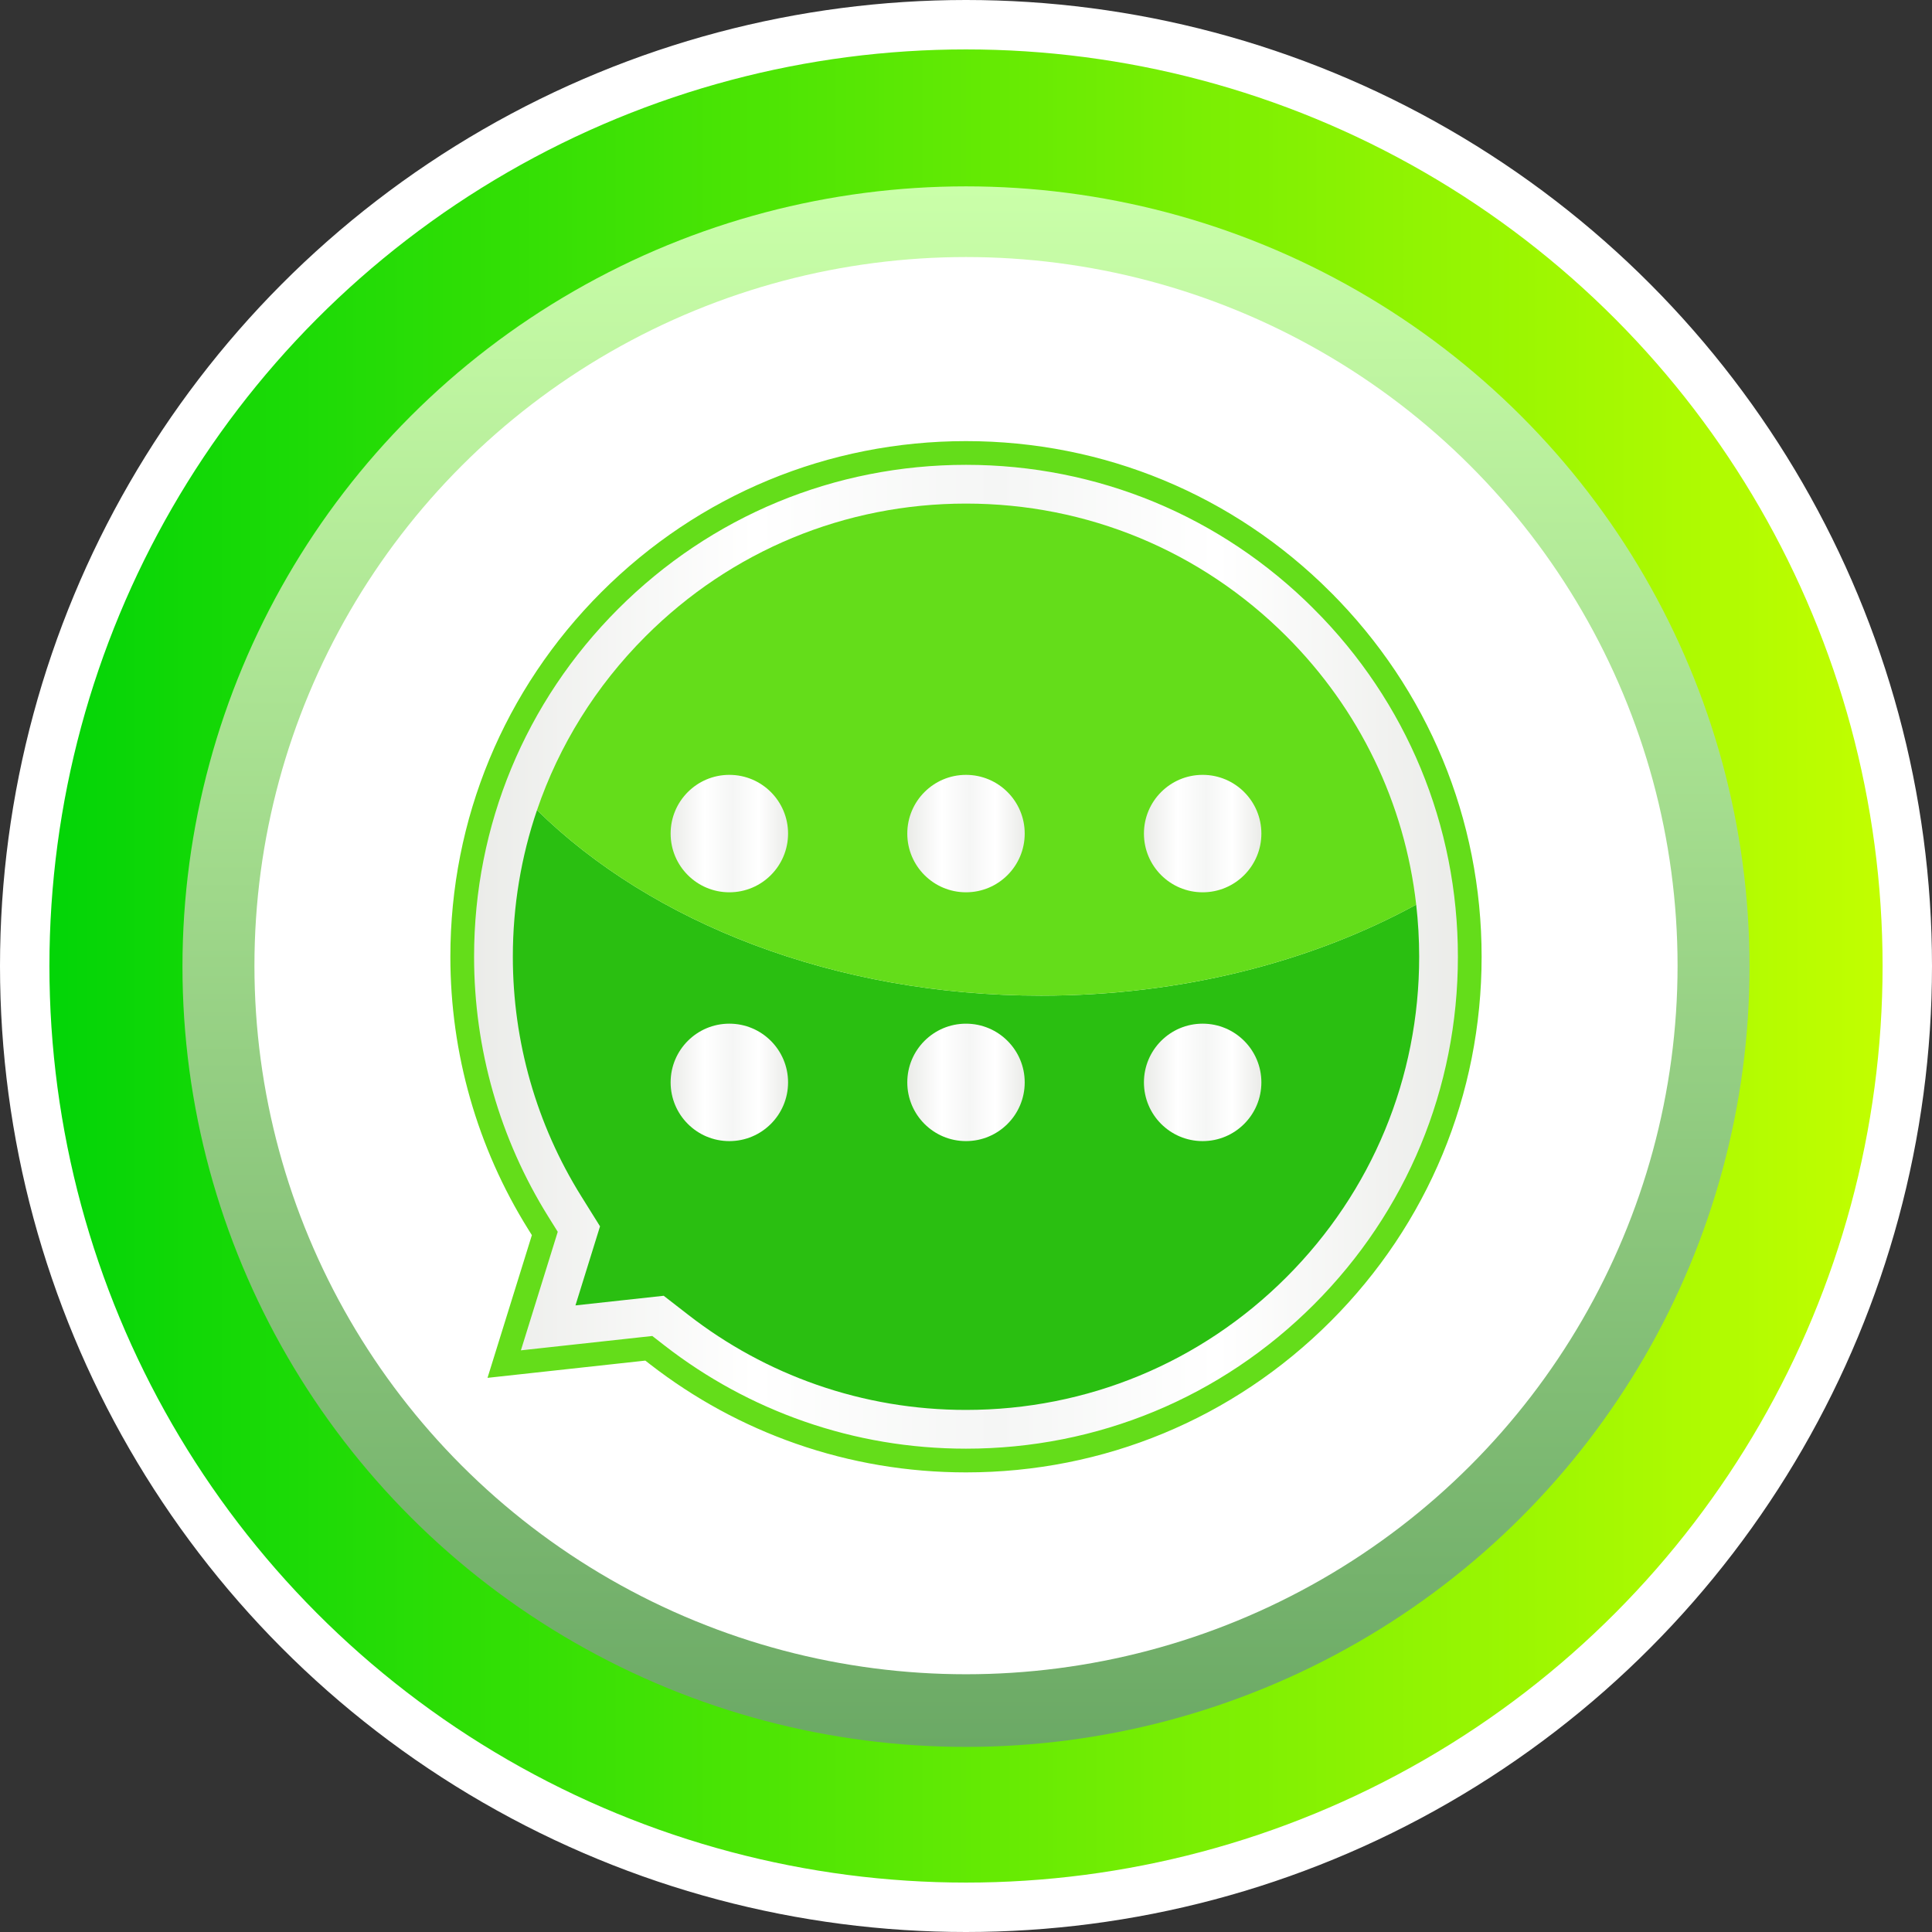 <?xml version="1.0" encoding="UTF-8" standalone="no"?>
<!-- Generator: Adobe Illustrator 16.0.3, SVG Export Plug-In . SVG Version: 6.00 Build 0)  -->

<svg
   xmlns:dc="http://purl.org/dc/elements/1.1/"
   xmlns:cc="http://creativecommons.org/ns#"
   xmlns:rdf="http://www.w3.org/1999/02/22-rdf-syntax-ns#"
   xmlns:svg="http://www.w3.org/2000/svg"
   xmlns="http://www.w3.org/2000/svg"
   xmlns:sodipodi="http://sodipodi.sourceforge.net/DTD/sodipodi-0.dtd"
   xmlns:inkscape="http://www.inkscape.org/namespaces/inkscape"
   version="1.1"
   id="Capa_1"
   x="0px"
   y="0px"
   width="195.49"
   height="195.49"
   viewBox="0 0 195.49 195.49"
   enable-background="new 0 0 212.851 212.85"
   xml:space="preserve"
   inkscape:version="0.91 r13725"
   sodipodi:docname="ACTOR_CHAT.svg"><rect x="0" y="0" width="195.49" height="195.49" fill="#333333" stroke="none"/><defs
     id="defs122" /><sodipodi:namedview
     pagecolor="#ffffff"
     bordercolor="#666666"
     borderopacity="1"
     objecttolerance="10"
     gridtolerance="10"
     guidetolerance="10"
     inkscape:pageopacity="0"
     inkscape:pageshadow="2"
     inkscape:window-width="663"
     inkscape:window-height="480"
     id="namedview120"
     showgrid="false"
     fit-margin-top="0"
     fit-margin-left="0"
     fit-margin-right="0"
     fit-margin-bottom="0"
     inkscape:zoom="1.108762"
     inkscape:cx="98.213501"
     inkscape:cy="100.153"
     inkscape:window-x="0"
     inkscape:window-y="0"
     inkscape:window-maximized="0"
     inkscape:current-layer="Capa_1" /><linearGradient
     id="SVGID_1_"
     gradientUnits="userSpaceOnUse"
     x1="10.712"
     y1="108.833"
     x2="201.202"
     y2="108.833"
     gradientTransform="translate(-8.212,-11.088)"><stop
       offset="0"
       style="stop-color:#00D407"
       id="stop4" /><stop
       offset="1"
       style="stop-color:#C4FF00"
       id="stop6" /></linearGradient><circle
     stroke-miterlimit="10"
     cx="97.745"
     cy="97.745"
     r="95.245"
     id="circle8"
     style="clip-rule:evenodd;fill:url(#SVGID_1_);fill-rule:evenodd;stroke:#ffffff;stroke-width:5;stroke-miterlimit:10" /><circle
     cx="97.745"
     cy="97.432"
     r="78.479"
     id="circle10"
     style="clip-rule:evenodd;fill:#ffffff;fill-rule:evenodd" /><g
     id="g12"
     transform="translate(-8.212,-11.088)"><linearGradient
       id="SVGID_2_"
       gradientUnits="userSpaceOnUse"
       x1="105.956"
       y1="29.945"
       x2="105.956"
       y2="187.85"><stop
         offset="0"
         style="stop-color:#CAFFA9"
         id="stop15" /><stop
         offset="1"
         style="stop-color:#6BA965"
         id="stop17" /></linearGradient><ellipse
       cx="105.957"
       cy="108.897"
       rx="79.282"
       ry="78.952"
       id="ellipse19"
       style="clip-rule:evenodd;fill:url(#SVGID_2_);fill-rule:evenodd" /><ellipse
       cx="105.957"
       cy="108.798"
       rx="72"
       ry="71.7"
       id="ellipse21"
       style="clip-rule:evenodd;fill:#ffffff;fill-rule:evenodd" /></g><g
     id="g23"
     transform="translate(-8.212,-11.088)"><linearGradient
       id="SVGID_3_"
       gradientUnits="userSpaceOnUse"
       x1="54.982"
       y1="107.897"
       x2="156.932"
       y2="107.897"><stop
         offset="0"
         style="stop-color:#EAEBE8"
         id="stop26" /><stop
         offset="0.29"
         style="stop-color:#FFFFFF"
         id="stop28" /><stop
         offset="0.53"
         style="stop-color:#F5F6F5"
         id="stop30" /><stop
         offset="0.75"
         style="stop-color:#FFFFFF"
         id="stop32" /><stop
         offset="1"
         style="stop-color:#EAEBE8"
         id="stop34" /></linearGradient><path
       stroke-miterlimit="22.926"
       d="m 142.001,71.852 c -9.627,-9.627 -22.429,-14.93 -36.044,-14.93 -13.616,0 -26.417,5.303 -36.045,14.93 -9.628,9.629 -14.93,22.43 -14.93,36.045 0,9.553 2.66,18.867 7.695,26.939 l 0.662,1.061 -0.371,1.195 -3.016,9.702 -0.721,2.32 2.415,-0.264 11.119,-1.215 1.099,-0.119 0.872,0.678 c 4.362,3.385 9.206,6.021 14.396,7.836 5.394,1.887 11.054,2.842 16.823,2.842 13.616,0 26.417,-5.301 36.044,-14.931 9.628,-9.627 14.931,-22.428 14.931,-36.044 0.002,-13.615 -5.301,-26.416 -14.929,-36.045 z"
       id="path36"
       inkscape:connector-curvature="0"
       style="clip-rule:evenodd;fill:url(#SVGID_3_);fill-rule:evenodd;stroke:#64dd1a;stroke-width:2.4;stroke-miterlimit:22.926" /><path
       d="m 62.549,93.059 c -1.607,4.715 -2.445,9.712 -2.445,14.838 0,8.594 2.393,16.972 6.919,24.228 l 1.903,3.051 -2.486,8 8.929,-0.975 2.509,1.947 c 3.924,3.044 8.28,5.417 12.947,7.048 4.85,1.695 9.941,2.555 15.133,2.555 12.248,0 23.763,-4.77 32.423,-13.431 8.661,-8.66 13.431,-20.175 13.431,-32.423 0,-1.775 -0.104,-3.535 -0.301,-5.273 -10.593,5.785 -23.728,9.21 -37.954,9.21 -20.887,-0.001 -39.418,-7.38 -51.008,-18.775 z"
       id="path38"
       inkscape:connector-curvature="0"
       style="clip-rule:evenodd;fill:#2abf11;fill-rule:evenodd" /><path
       d="m 105.957,62.043 c -12.248,0 -23.764,4.77 -32.424,13.431 -5.035,5.035 -8.752,11.036 -10.984,17.585 11.59,11.395 30.121,18.774 51.007,18.774 14.227,0 27.361,-3.425 37.954,-9.21 -1.167,-10.252 -5.725,-19.744 -13.13,-27.149 -8.66,-8.661 -20.175,-13.431 -32.423,-13.431 z"
       id="path40"
       inkscape:connector-curvature="0"
       style="clip-rule:evenodd;fill:#64dd1a;fill-rule:evenodd" /><linearGradient
       id="SVGID_4_"
       gradientUnits="userSpaceOnUse"
       x1="76.068"
       y1="95.434"
       x2="87.953"
       y2="95.434"><stop
         offset="0"
         style="stop-color:#EAEBE8"
         id="stop43" /><stop
         offset="0.29"
         style="stop-color:#FFFFFF"
         id="stop45" /><stop
         offset="0.53"
         style="stop-color:#F5F6F5"
         id="stop47" /><stop
         offset="0.75"
         style="stop-color:#FFFFFF"
         id="stop49" /><stop
         offset="1"
         style="stop-color:#EAEBE8"
         id="stop51" /></linearGradient><circle
       cx="82.011"
       cy="95.434"
       r="5.942"
       id="circle53"
       style="clip-rule:evenodd;fill:url(#SVGID_4_);fill-rule:evenodd" /><linearGradient
       id="SVGID_5_"
       gradientUnits="userSpaceOnUse"
       x1="100.016"
       y1="95.434"
       x2="111.898"
       y2="95.434"><stop
         offset="0"
         style="stop-color:#EAEBE8"
         id="stop56" /><stop
         offset="0.29"
         style="stop-color:#FFFFFF"
         id="stop58" /><stop
         offset="0.53"
         style="stop-color:#F5F6F5"
         id="stop60" /><stop
         offset="0.75"
         style="stop-color:#FFFFFF"
         id="stop62" /><stop
         offset="1"
         style="stop-color:#EAEBE8"
         id="stop64" /></linearGradient><circle
       cx="105.957"
       cy="95.434"
       r="5.941"
       id="circle66"
       style="clip-rule:evenodd;fill:url(#SVGID_5_);fill-rule:evenodd" /><linearGradient
       id="SVGID_6_"
       gradientUnits="userSpaceOnUse"
       x1="123.961"
       y1="95.434"
       x2="135.845"
       y2="95.434"><stop
         offset="0"
         style="stop-color:#EAEBE8"
         id="stop69" /><stop
         offset="0.29"
         style="stop-color:#FFFFFF"
         id="stop71" /><stop
         offset="0.53"
         style="stop-color:#F5F6F5"
         id="stop73" /><stop
         offset="0.75"
         style="stop-color:#FFFFFF"
         id="stop75" /><stop
         offset="1"
         style="stop-color:#EAEBE8"
         id="stop77" /></linearGradient><circle
       cx="129.903"
       cy="95.434"
       r="5.942"
       id="circle79"
       style="clip-rule:evenodd;fill:url(#SVGID_6_);fill-rule:evenodd" /><linearGradient
       id="SVGID_7_"
       gradientUnits="userSpaceOnUse"
       x1="76.068"
       y1="120.609"
       x2="87.953"
       y2="120.609"><stop
         offset="0"
         style="stop-color:#EAEBE8"
         id="stop82" /><stop
         offset="0.29"
         style="stop-color:#FFFFFF"
         id="stop84" /><stop
         offset="0.53"
         style="stop-color:#F5F6F5"
         id="stop86" /><stop
         offset="0.75"
         style="stop-color:#FFFFFF"
         id="stop88" /><stop
         offset="1"
         style="stop-color:#EAEBE8"
         id="stop90" /></linearGradient><circle
       cx="82.011"
       cy="120.61"
       r="5.942"
       id="circle92"
       style="clip-rule:evenodd;fill:url(#SVGID_7_);fill-rule:evenodd" /><linearGradient
       id="SVGID_8_"
       gradientUnits="userSpaceOnUse"
       x1="100.016"
       y1="120.609"
       x2="111.898"
       y2="120.609"><stop
         offset="0"
         style="stop-color:#EAEBE8"
         id="stop95" /><stop
         offset="0.29"
         style="stop-color:#FFFFFF"
         id="stop97" /><stop
         offset="0.53"
         style="stop-color:#F5F6F5"
         id="stop99" /><stop
         offset="0.75"
         style="stop-color:#FFFFFF"
         id="stop101" /><stop
         offset="1"
         style="stop-color:#EAEBE8"
         id="stop103" /></linearGradient><circle
       cx="105.957"
       cy="120.61"
       r="5.941"
       id="circle105"
       style="clip-rule:evenodd;fill:url(#SVGID_8_);fill-rule:evenodd" /><linearGradient
       id="SVGID_9_"
       gradientUnits="userSpaceOnUse"
       x1="123.961"
       y1="120.609"
       x2="135.845"
       y2="120.609"><stop
         offset="0"
         style="stop-color:#EAEBE8"
         id="stop108" /><stop
         offset="0.29"
         style="stop-color:#FFFFFF"
         id="stop110" /><stop
         offset="0.53"
         style="stop-color:#F5F6F5"
         id="stop112" /><stop
         offset="0.75"
         style="stop-color:#FFFFFF"
         id="stop114" /><stop
         offset="1"
         style="stop-color:#EAEBE8"
         id="stop116" /></linearGradient><circle
       cx="129.903"
       cy="120.61"
       r="5.942"
       id="circle118"
       style="clip-rule:evenodd;fill:url(#SVGID_9_);fill-rule:evenodd" /></g></svg>
